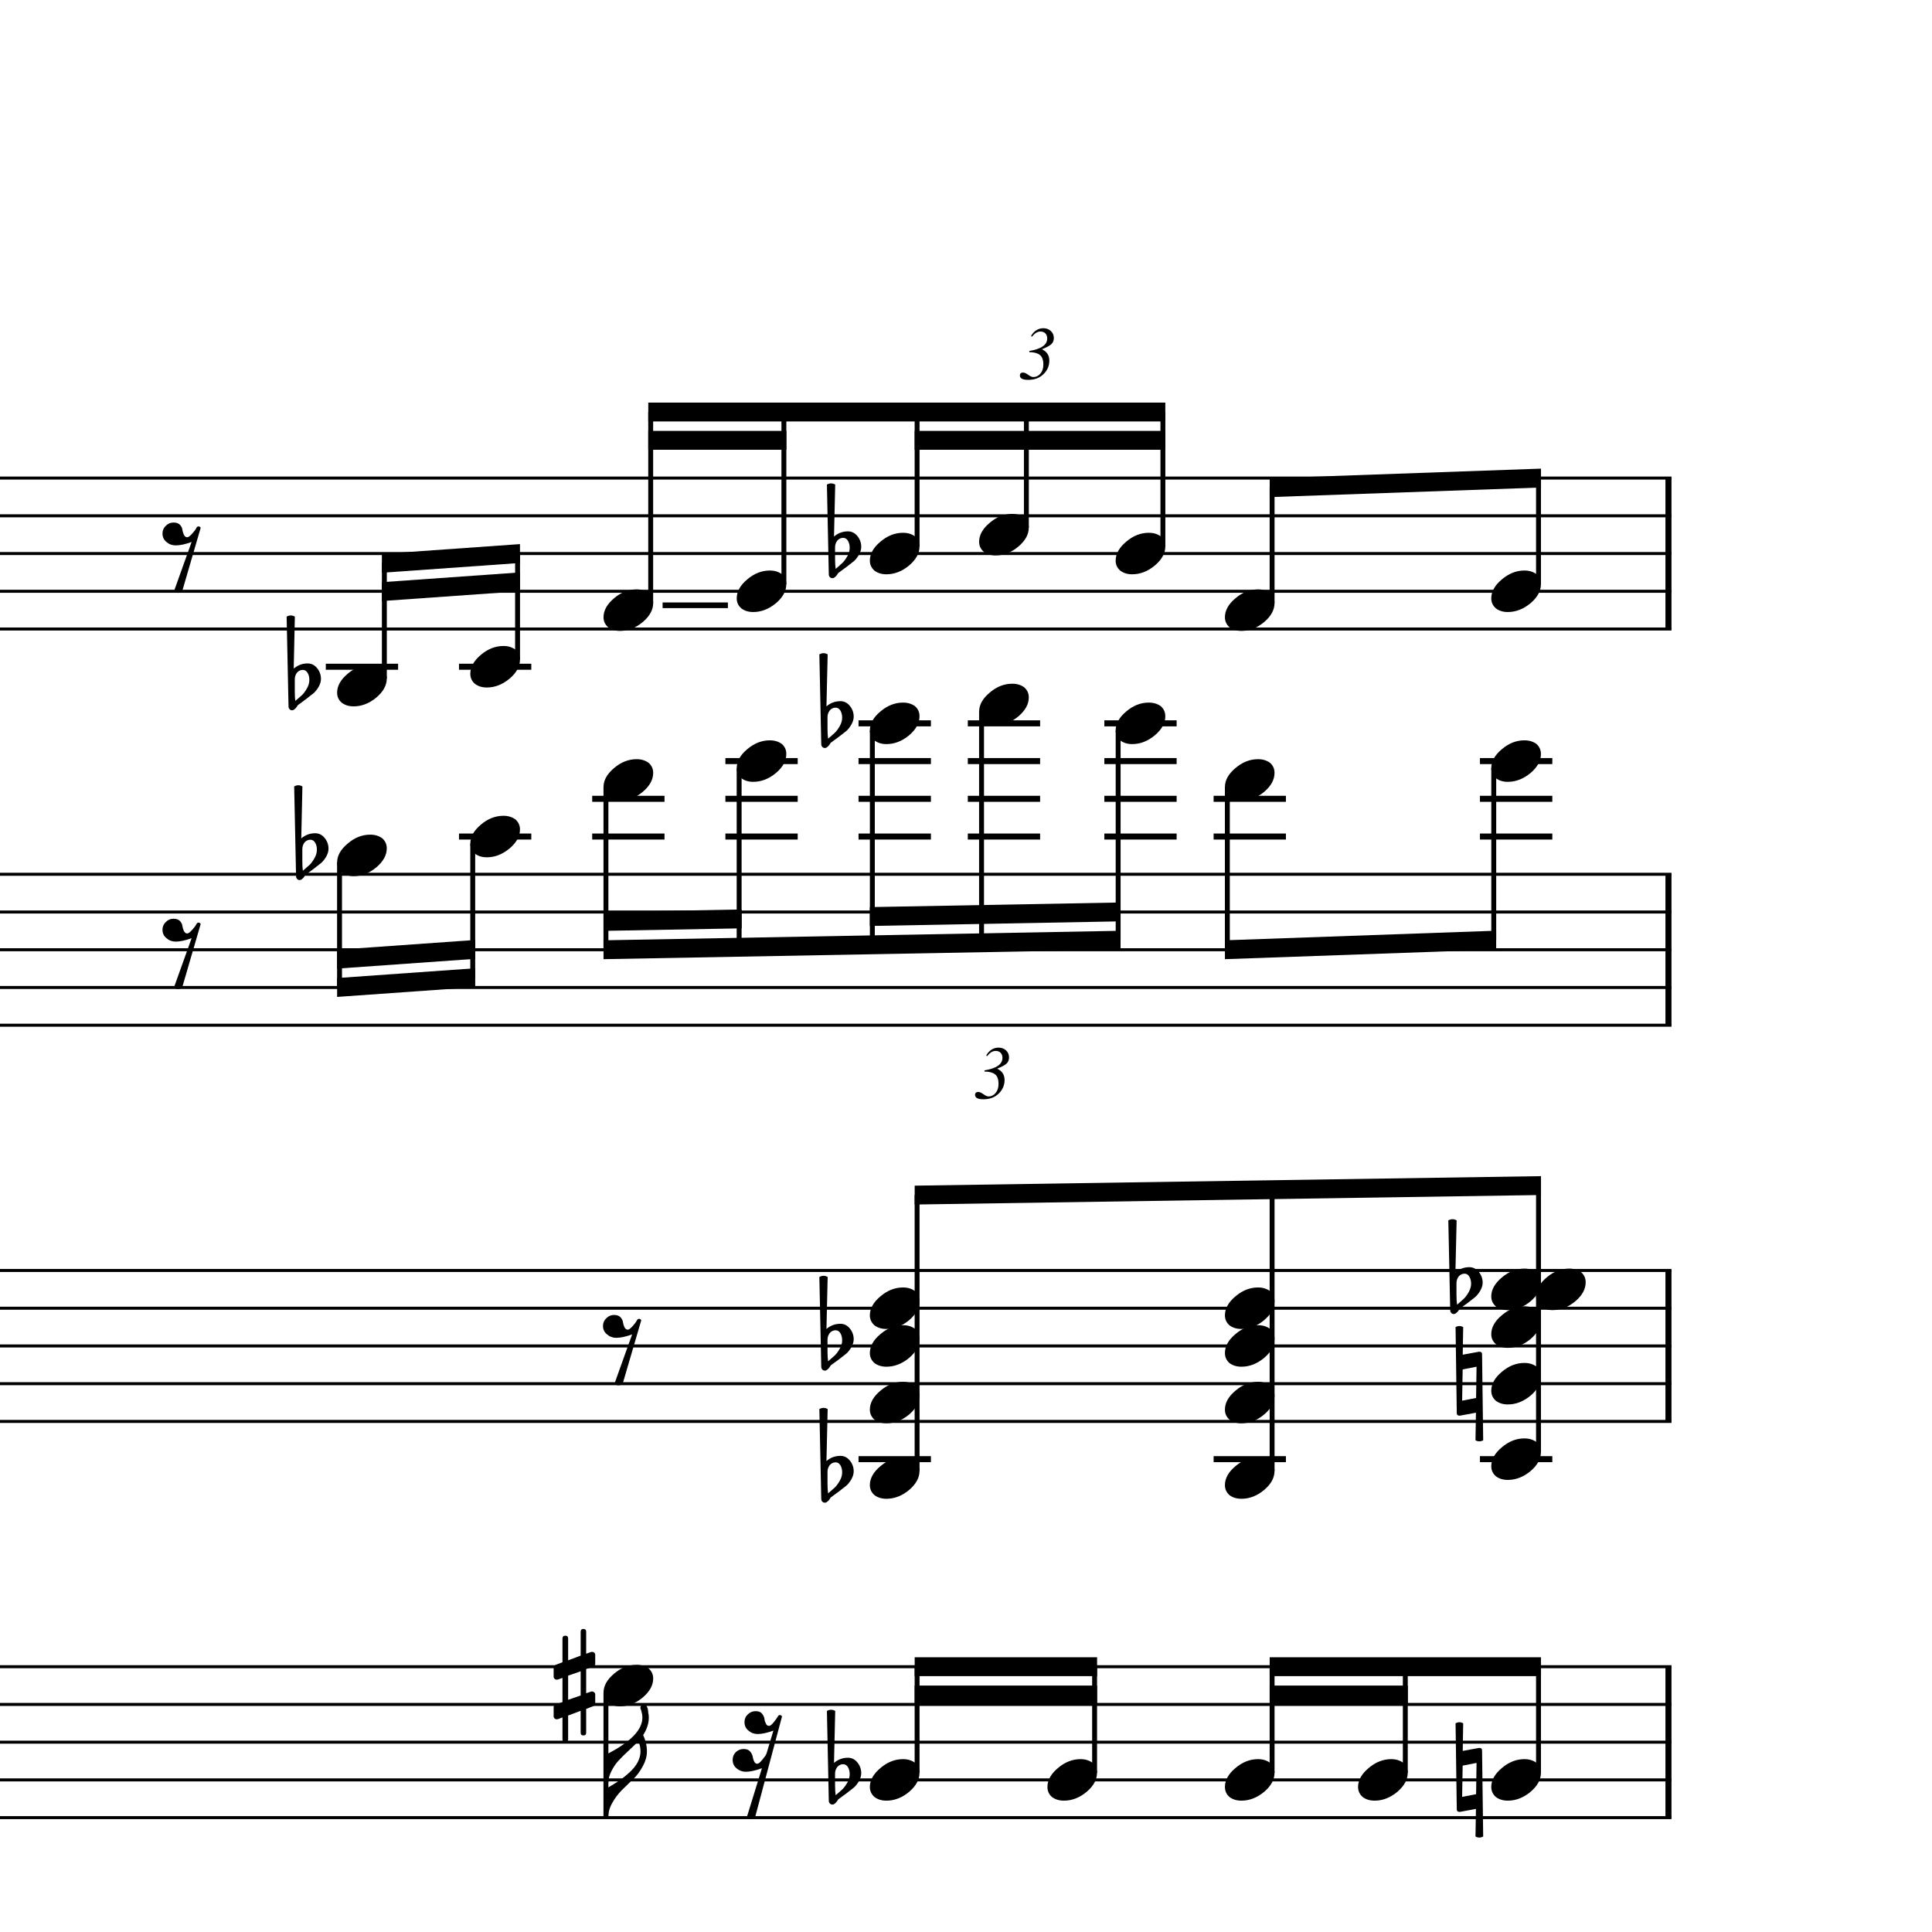 <?xml version="1.0" encoding="UTF-8" standalone="yes"?>
<svg width="256.0px" height="256.0px" xmlns="http://www.w3.org/2000/svg" xmlns:xlink="http://www.w3.org/1999/xlink" version="1.2" baseProfile="tiny">
<path d="M192.87,228.346 C193.04,228.253 193.21,228.206 193.38,228.206 C193.55,228.206 193.72,228.253 193.88,228.346 L193.82,232.003 L195.96,231.612 L196.04,231.612 C196.27,231.612 196.38,231.721 196.38,231.94 L196.53,243.346 C196.36,243.44 196.19,243.487 196.02,243.487 C195.85,243.487 195.68,243.44 195.51,243.346 L195.57,239.69 L193.46,240.081 L193.38,240.081 C193.15,240.081 193.03,239.971 193.03,239.753 L192.87,228.346 M195.59,237.737 L195.65,233.596 L193.81,233.956 L193.74,238.096 L195.59,237.737" />
<path d="M192.99,170.018 L192.99,171.565 C192.99,172.117 193.02,172.555 193.07,172.878 C193.5,172.513 193.8,172.242 193.99,172.065 C194.2,171.857 194.41,171.568 194.62,171.198 C194.82,170.828 194.93,170.461 194.93,170.096 C194.93,169.732 194.85,169.419 194.69,169.159 C194.54,168.899 194.33,168.768 194.07,168.768 C193.76,168.768 193.5,168.888 193.29,169.128 C193.09,169.388 192.99,169.685 192.99,170.018 M192.16,173.596 L191.91,161.706 C192.1,161.602 192.29,161.55 192.47,161.55 C192.65,161.55 192.83,161.602 193.01,161.706 L192.85,168.596 C193.38,168.138 194.0,167.909 194.69,167.909 C195.19,167.909 195.61,168.117 195.95,168.534 C196.29,168.951 196.46,169.43 196.46,169.971 C196.46,170.305 196.35,170.664 196.13,171.05 C195.92,171.393 195.7,171.664 195.48,171.862 C195.34,171.966 195.01,172.227 194.48,172.643 C194.32,172.758 194.13,172.893 193.92,173.05 C193.71,173.206 193.57,173.305 193.52,173.346 C193.43,173.399 193.34,173.503 193.26,173.659 C193.17,173.794 193.07,173.904 192.94,173.987 C192.86,174.07 192.75,174.112 192.62,174.112 C192.49,174.112 192.39,174.065 192.3,173.971 C192.21,173.878 192.16,173.753 192.16,173.596" />
<path d="M192.87,175.846 C193.04,175.753 193.21,175.706 193.38,175.706 C193.55,175.706 193.72,175.753 193.88,175.846 L193.82,179.503 L195.96,179.112 L196.04,179.112 C196.27,179.112 196.38,179.221 196.38,179.44 L196.53,190.846 C196.36,190.94 196.19,190.987 196.02,190.987 C195.85,190.987 195.68,190.94 195.51,190.846 L195.57,187.19 L193.46,187.581 L193.38,187.581 C193.15,187.581 193.03,187.471 193.03,187.253 L192.87,175.846 M195.59,185.237 L195.65,181.096 L193.81,181.456 L193.74,185.596 L195.59,185.237" />
<path d="M110.65,235.018 L110.65,236.565 C110.65,237.117 110.68,237.555 110.73,237.878 C111.16,237.513 111.46,237.242 111.65,237.065 C111.86,236.857 112.07,236.568 112.28,236.198 C112.49,235.828 112.59,235.461 112.59,235.096 C112.59,234.732 112.51,234.419 112.36,234.159 C112.2,233.899 111.99,233.768 111.73,233.768 C111.42,233.768 111.16,233.888 110.95,234.128 C110.75,234.388 110.65,234.685 110.65,235.018 M109.82,238.596 L109.57,226.706 C109.76,226.602 109.95,226.55 110.13,226.55 C110.31,226.55 110.49,226.602 110.67,226.706 L110.51,233.596 C111.04,233.138 111.66,232.909 112.36,232.909 C112.86,232.909 113.27,233.117 113.61,233.534 C113.95,233.951 114.12,234.43 114.12,234.971 C114.12,235.305 114.01,235.664 113.79,236.05 C113.58,236.393 113.37,236.664 113.14,236.862 C113.0,236.966 112.67,237.227 112.14,237.643 C111.98,237.758 111.8,237.893 111.58,238.05 C111.37,238.206 111.24,238.305 111.18,238.346 C111.09,238.399 111.0,238.503 110.92,238.659 C110.83,238.794 110.73,238.904 110.61,238.987 C110.52,239.07 110.42,239.112 110.29,239.112 C110.16,239.112 110.05,239.065 109.96,238.971 C109.87,238.878 109.82,238.753 109.82,238.596" />
<path d="M109.65,177.518 L109.65,179.065 C109.65,179.617 109.68,180.055 109.73,180.378 C110.16,180.013 110.46,179.742 110.65,179.565 C110.86,179.357 111.07,179.068 111.28,178.698 C111.49,178.328 111.59,177.961 111.59,177.596 C111.59,177.232 111.51,176.919 111.36,176.659 C111.2,176.399 110.99,176.268 110.73,176.268 C110.42,176.268 110.16,176.388 109.95,176.628 C109.75,176.888 109.65,177.185 109.65,177.518 M108.82,181.096 L108.57,169.206 C108.76,169.102 108.95,169.05 109.13,169.05 C109.31,169.05 109.49,169.102 109.67,169.206 L109.51,176.096 C110.04,175.638 110.66,175.409 111.36,175.409 C111.86,175.409 112.27,175.617 112.61,176.034 C112.95,176.451 113.12,176.93 113.12,177.471 C113.12,177.805 113.01,178.164 112.79,178.55 C112.58,178.893 112.37,179.164 112.14,179.362 C112.0,179.466 111.67,179.727 111.14,180.143 C110.98,180.258 110.8,180.393 110.58,180.55 C110.37,180.706 110.24,180.805 110.18,180.846 C110.09,180.899 110.0,181.003 109.92,181.159 C109.83,181.294 109.73,181.404 109.61,181.487 C109.52,181.57 109.42,181.612 109.29,181.612 C109.16,181.612 109.05,181.565 108.96,181.471 C108.87,181.378 108.82,181.253 108.82,181.096" />
<path d="M109.65,195.018 L109.65,196.565 C109.65,197.117 109.68,197.555 109.73,197.878 C110.16,197.513 110.46,197.242 110.65,197.065 C110.86,196.857 111.07,196.568 111.28,196.198 C111.49,195.828 111.59,195.461 111.59,195.096 C111.59,194.732 111.51,194.419 111.36,194.159 C111.2,193.899 110.99,193.768 110.73,193.768 C110.42,193.768 110.16,193.888 109.95,194.128 C109.75,194.388 109.65,194.685 109.65,195.018 M108.82,198.596 L108.57,186.706 C108.76,186.602 108.95,186.55 109.13,186.55 C109.31,186.55 109.49,186.602 109.67,186.706 L109.51,193.596 C110.04,193.138 110.66,192.909 111.36,192.909 C111.86,192.909 112.27,193.117 112.61,193.534 C112.95,193.951 113.12,194.43 113.12,194.971 C113.12,195.305 113.01,195.664 112.79,196.05 C112.58,196.393 112.37,196.664 112.14,196.862 C112.0,196.966 111.67,197.227 111.14,197.643 C110.98,197.758 110.8,197.893 110.58,198.05 C110.37,198.206 110.24,198.305 110.18,198.346 C110.09,198.399 110.0,198.503 109.92,198.659 C109.83,198.794 109.73,198.904 109.61,198.987 C109.52,199.07 109.42,199.112 109.29,199.112 C109.16,199.112 109.05,199.065 108.96,198.971 C108.87,198.878 108.82,198.753 108.82,198.596" />
<path d="M109.65,95.018 L109.65,96.565 C109.65,97.117 109.68,97.555 109.73,97.878 C110.16,97.513 110.46,97.242 110.65,97.065 C110.86,96.857 111.07,96.568 111.28,96.198 C111.49,95.828 111.59,95.461 111.59,95.097 C111.59,94.732 111.51,94.419 111.36,94.159 C111.2,93.898 110.99,93.768 110.73,93.768 C110.42,93.768 110.16,93.888 109.95,94.128 C109.75,94.388 109.65,94.685 109.65,95.018 M108.82,98.597 L108.57,86.706 C108.76,86.602 108.95,86.55 109.13,86.55 C109.31,86.55 109.49,86.602 109.67,86.706 L109.51,93.597 C110.04,93.138 110.66,92.909 111.36,92.909 C111.86,92.909 112.27,93.117 112.61,93.534 C112.95,93.951 113.12,94.43 113.12,94.972 C113.12,95.305 113.01,95.664 112.79,96.05 C112.58,96.393 112.37,96.664 112.14,96.862 C112.0,96.966 111.67,97.227 111.14,97.643 C110.98,97.758 110.8,97.893 110.58,98.05 C110.37,98.206 110.24,98.305 110.18,98.347 C110.09,98.398 110.0,98.503 109.92,98.659 C109.83,98.794 109.73,98.904 109.61,98.987 C109.52,99.07 109.42,99.112 109.29,99.112 C109.16,99.112 109.05,99.065 108.96,98.972 C108.87,98.878 108.82,98.753 108.82,98.597" />
<path d="M110.65,72.518 L110.65,74.065 C110.65,74.617 110.68,75.055 110.73,75.378 C111.16,75.013 111.46,74.742 111.65,74.565 C111.86,74.357 112.07,74.068 112.28,73.698 C112.49,73.328 112.59,72.961 112.59,72.597 C112.59,72.232 112.51,71.919 112.36,71.659 C112.2,71.398 111.99,71.268 111.73,71.268 C111.42,71.268 111.16,71.388 110.95,71.628 C110.75,71.888 110.65,72.185 110.65,72.518 M109.82,76.097 L109.57,64.206 C109.76,64.102 109.95,64.05 110.13,64.05 C110.31,64.05 110.49,64.102 110.67,64.206 L110.51,71.097 C111.04,70.638 111.66,70.409 112.36,70.409 C112.86,70.409 113.27,70.617 113.61,71.034 C113.95,71.451 114.12,71.93 114.12,72.472 C114.12,72.805 114.01,73.164 113.79,73.55 C113.58,73.893 113.37,74.164 113.14,74.362 C113.0,74.466 112.67,74.727 112.14,75.143 C111.98,75.258 111.8,75.393 111.58,75.55 C111.37,75.706 111.24,75.805 111.18,75.847 C111.09,75.898 111.0,76.003 110.92,76.159 C110.83,76.294 110.73,76.404 110.61,76.487 C110.52,76.57 110.42,76.612 110.29,76.612 C110.16,76.612 110.05,76.565 109.96,76.472 C109.87,76.378 109.82,76.253 109.82,76.097" />
<path d="M77.67,229.581 C77.67,229.831 77.55,229.956 77.3,229.956 C77.06,229.956 76.94,229.831 76.94,229.581 L76.94,226.69 L75.28,227.315 L75.28,230.471 C75.28,230.721 75.16,230.846 74.91,230.846 C74.66,230.846 74.53,230.721 74.53,230.471 L74.53,227.565 L73.91,227.8 C73.9,227.81 73.84,227.815 73.75,227.815 C73.65,227.815 73.55,227.776 73.48,227.698 C73.4,227.62 73.36,227.529 73.36,227.425 L73.36,226.221 C73.36,226.024 73.44,225.899 73.61,225.846 L74.53,225.534 L74.53,222.331 L73.91,222.55 C73.9,222.56 73.84,222.565 73.75,222.565 C73.65,222.565 73.55,222.526 73.48,222.448 C73.4,222.37 73.36,222.279 73.36,222.175 L73.36,220.956 C73.36,220.779 73.44,220.664 73.61,220.612 L74.53,220.253 L74.53,217.112 C74.53,216.862 74.66,216.737 74.91,216.737 C75.16,216.737 75.28,216.862 75.28,217.112 L75.28,220.003 L76.94,219.378 L76.94,216.221 C76.94,215.971 77.06,215.846 77.3,215.846 C77.55,215.846 77.67,215.971 77.67,216.221 L77.67,219.128 L78.33,218.893 C78.34,218.883 78.38,218.878 78.45,218.878 C78.55,218.878 78.65,218.914 78.75,218.987 C78.83,219.07 78.87,219.164 78.87,219.268 L78.87,220.471 C78.87,220.659 78.78,220.784 78.59,220.846 L77.67,221.159 L77.67,224.362 L78.33,224.143 C78.34,224.133 78.38,224.128 78.45,224.128 C78.55,224.128 78.65,224.169 78.75,224.253 C78.83,224.326 78.87,224.414 78.87,224.518 L78.87,225.737 C78.87,225.904 78.78,226.018 78.59,226.081 L77.67,226.44 L77.67,229.581 M76.94,221.456 L75.28,222.034 L75.28,225.237 L76.94,224.659 L76.94,221.456" />
<path d="M40.06,112.518 L40.06,114.065 C40.06,114.617 40.08,115.055 40.13,115.378 C40.56,115.013 40.87,114.742 41.06,114.565 C41.26,114.357 41.47,114.068 41.68,113.698 C41.89,113.328 41.99,112.961 41.99,112.596 C41.99,112.232 41.92,111.919 41.76,111.659 C41.6,111.399 41.39,111.268 41.13,111.268 C40.82,111.268 40.56,111.388 40.35,111.628 C40.16,111.888 40.06,112.185 40.06,112.518 M39.23,116.096 L38.98,104.206 C39.17,104.102 39.35,104.05 39.53,104.05 C39.72,104.05 39.89,104.102 40.07,104.206 L39.92,111.096 C40.45,110.638 41.06,110.409 41.76,110.409 C42.26,110.409 42.68,110.617 43.02,111.034 C43.36,111.451 43.53,111.93 43.53,112.471 C43.53,112.805 43.42,113.164 43.2,113.55 C42.99,113.893 42.77,114.164 42.54,114.362 C42.41,114.466 42.07,114.727 41.54,115.143 C41.38,115.258 41.2,115.393 40.99,115.55 C40.77,115.706 40.64,115.805 40.59,115.846 C40.49,115.899 40.41,116.003 40.32,116.159 C40.24,116.294 40.13,116.404 40.01,116.487 C39.93,116.57 39.82,116.612 39.69,116.612 C39.56,116.612 39.45,116.565 39.37,116.471 C39.28,116.378 39.23,116.253 39.23,116.096" />
<path d="M39.06,90.018 L39.06,91.565 C39.06,92.117 39.08,92.555 39.13,92.878 C39.56,92.513 39.87,92.242 40.06,92.065 C40.26,91.857 40.47,91.568 40.68,91.198 C40.89,90.828 40.99,90.461 40.99,90.097 C40.99,89.732 40.92,89.419 40.76,89.159 C40.6,88.898 40.39,88.768 40.13,88.768 C39.82,88.768 39.56,88.888 39.35,89.128 C39.16,89.388 39.06,89.685 39.06,90.018 M38.23,93.597 L37.98,81.706 C38.17,81.602 38.35,81.55 38.53,81.55 C38.72,81.55 38.89,81.602 39.07,81.706 L38.92,88.597 C39.45,88.138 40.06,87.909 40.76,87.909 C41.26,87.909 41.68,88.117 42.02,88.534 C42.36,88.951 42.53,89.43 42.53,89.972 C42.53,90.305 42.42,90.664 42.2,91.05 C41.99,91.393 41.77,91.664 41.54,91.862 C41.41,91.966 41.07,92.227 40.54,92.643 C40.38,92.758 40.2,92.893 39.99,93.05 C39.77,93.206 39.64,93.305 39.59,93.347 C39.49,93.398 39.41,93.503 39.32,93.659 C39.24,93.794 39.13,93.904 39.01,93.987 C38.93,94.07 38.82,94.112 38.69,94.112 C38.56,94.112 38.45,94.065 38.37,93.972 C38.28,93.878 38.23,93.753 38.23,93.597" />
<path d="M201.99,233.096 C202.62,233.096 203.15,233.258 203.59,233.581 C203.98,233.935 204.18,234.378 204.18,234.909 C204.18,235.805 203.72,236.643 202.81,237.425 C201.87,238.206 200.86,238.596 199.79,238.596 C199.17,238.596 198.64,238.435 198.21,238.112 C197.81,237.758 197.6,237.315 197.6,236.784 C197.6,235.888 198.07,235.05 199.01,234.268 C199.93,233.487 200.92,233.096 201.99,233.096" />
<path d="M207.93,168.096 C208.55,168.096 209.08,168.258 209.52,168.581 C209.92,168.935 210.11,169.378 210.11,169.909 C210.11,170.805 209.66,171.643 208.74,172.425 C207.8,173.206 206.8,173.596 205.72,173.596 C205.1,173.596 204.57,173.435 204.15,173.112 C203.74,172.758 203.54,172.315 203.54,171.784 C203.54,170.888 204.01,170.05 204.94,169.268 C205.86,168.487 206.85,168.096 207.93,168.096" />
<path d="M201.99,168.096 C202.62,168.096 203.15,168.258 203.59,168.581 C203.98,168.935 204.18,169.378 204.18,169.909 C204.18,170.805 203.72,171.643 202.81,172.425 C201.87,173.206 200.86,173.596 199.79,173.596 C199.17,173.596 198.64,173.435 198.21,173.112 C197.81,172.758 197.6,172.315 197.6,171.784 C197.6,170.888 198.07,170.05 199.01,169.268 C199.93,168.487 200.92,168.096 201.99,168.096" />
<path d="M201.99,173.096 C202.62,173.096 203.15,173.258 203.59,173.581 C203.98,173.935 204.18,174.378 204.18,174.909 C204.18,175.805 203.72,176.643 202.81,177.425 C201.87,178.206 200.86,178.596 199.79,178.596 C199.17,178.596 198.64,178.435 198.21,178.112 C197.81,177.758 197.6,177.315 197.6,176.784 C197.6,175.888 198.07,175.05 199.01,174.268 C199.93,173.487 200.92,173.096 201.99,173.096" />
<path d="M201.99,180.596 C202.62,180.596 203.15,180.758 203.59,181.081 C203.98,181.435 204.18,181.878 204.18,182.409 C204.18,183.305 203.72,184.143 202.81,184.925 C201.87,185.706 200.86,186.096 199.79,186.096 C199.17,186.096 198.64,185.935 198.21,185.612 C197.81,185.258 197.6,184.815 197.6,184.284 C197.6,183.388 198.07,182.55 199.01,181.768 C199.93,180.987 200.92,180.596 201.99,180.596" />
<path d="M201.99,190.596 C202.62,190.596 203.15,190.758 203.59,191.081 C203.98,191.435 204.18,191.878 204.18,192.409 C204.18,193.305 203.72,194.143 202.81,194.925 C201.87,195.706 200.86,196.096 199.79,196.096 C199.17,196.096 198.64,195.935 198.21,195.612 C197.81,195.258 197.6,194.815 197.6,194.284 C197.6,193.388 198.07,192.55 199.01,191.768 C199.93,190.987 200.92,190.596 201.99,190.596" />
<path d="M201.99,98.097 C202.62,98.097 203.15,98.258 203.59,98.581 C203.98,98.935 204.18,99.378 204.18,99.909 C204.18,100.805 203.72,101.643 202.81,102.425 C201.87,103.206 200.86,103.596 199.79,103.596 C199.17,103.596 198.64,103.435 198.21,103.112 C197.81,102.758 197.6,102.315 197.6,101.784 C197.6,100.888 198.07,100.05 199.01,99.268 C199.93,98.487 200.92,98.097 201.99,98.097" />
<path d="M201.99,75.597 C202.62,75.597 203.15,75.758 203.59,76.081 C203.98,76.435 204.18,76.878 204.18,77.409 C204.18,78.305 203.72,79.143 202.81,79.925 C201.87,80.706 200.86,81.097 199.79,81.097 C199.17,81.097 198.64,80.935 198.21,80.612 C197.81,80.258 197.6,79.815 197.6,79.284 C197.6,78.388 198.07,77.55 199.01,76.768 C199.93,75.987 200.92,75.597 201.99,75.597" />
<path d="M184.35,233.096 C184.97,233.096 185.5,233.258 185.94,233.581 C186.33,233.935 186.53,234.378 186.53,234.909 C186.53,235.805 186.07,236.643 185.16,237.425 C184.22,238.206 183.21,238.596 182.14,238.596 C181.52,238.596 180.99,238.435 180.56,238.112 C180.16,237.758 179.95,237.315 179.95,236.784 C179.95,235.888 180.42,235.05 181.36,234.268 C182.28,233.487 183.27,233.096 184.35,233.096" />
<path d="M166.7,233.096 C167.32,233.096 167.85,233.258 168.29,233.581 C168.69,233.935 168.88,234.378 168.88,234.909 C168.88,235.805 168.43,236.643 167.51,237.425 C166.57,238.206 165.57,238.596 164.49,238.596 C163.87,238.596 163.34,238.435 162.91,238.112 C162.51,237.758 162.31,237.315 162.31,236.784 C162.31,235.888 162.77,235.05 163.71,234.268 C164.63,233.487 165.62,233.096 166.7,233.096" />
<path d="M166.7,170.596 C167.32,170.596 167.85,170.758 168.29,171.081 C168.69,171.435 168.88,171.878 168.88,172.409 C168.88,173.305 168.43,174.143 167.51,174.925 C166.57,175.706 165.57,176.096 164.49,176.096 C163.87,176.096 163.34,175.935 162.91,175.612 C162.51,175.258 162.31,174.815 162.31,174.284 C162.31,173.388 162.77,172.55 163.71,171.768 C164.63,170.987 165.62,170.596 166.7,170.596" />
<path d="M166.7,175.596 C167.32,175.596 167.85,175.758 168.29,176.081 C168.69,176.435 168.88,176.878 168.88,177.409 C168.88,178.305 168.43,179.143 167.51,179.925 C166.57,180.706 165.57,181.096 164.49,181.096 C163.87,181.096 163.34,180.935 162.91,180.612 C162.51,180.258 162.31,179.815 162.31,179.284 C162.31,178.388 162.77,177.55 163.71,176.768 C164.63,175.987 165.62,175.596 166.7,175.596" />
<path d="M166.7,183.096 C167.32,183.096 167.85,183.258 168.29,183.581 C168.69,183.935 168.88,184.378 168.88,184.909 C168.88,185.805 168.43,186.643 167.51,187.425 C166.57,188.206 165.57,188.596 164.49,188.596 C163.87,188.596 163.34,188.435 162.91,188.112 C162.51,187.758 162.31,187.315 162.31,186.784 C162.31,185.888 162.77,185.05 163.71,184.268 C164.63,183.487 165.62,183.096 166.7,183.096" />
<path d="M166.7,193.096 C167.32,193.096 167.85,193.258 168.29,193.581 C168.69,193.935 168.88,194.378 168.88,194.909 C168.88,195.805 168.43,196.643 167.51,197.425 C166.57,198.206 165.57,198.596 164.49,198.596 C163.87,198.596 163.34,198.435 162.91,198.112 C162.51,197.758 162.31,197.315 162.31,196.784 C162.31,195.888 162.77,195.05 163.71,194.268 C164.63,193.487 165.62,193.096 166.7,193.096" />
<path d="M166.7,100.596 C167.32,100.596 167.85,100.758 168.29,101.081 C168.69,101.435 168.88,101.878 168.88,102.409 C168.88,103.305 168.43,104.143 167.51,104.925 C166.57,105.706 165.57,106.096 164.49,106.096 C163.87,106.096 163.34,105.935 162.91,105.612 C162.51,105.258 162.31,104.815 162.31,104.284 C162.31,103.388 162.77,102.55 163.71,101.768 C164.63,100.987 165.62,100.596 166.7,100.596" />
<path d="M166.7,78.097 C167.32,78.097 167.85,78.258 168.29,78.581 C168.69,78.935 168.88,79.378 168.88,79.909 C168.88,80.805 168.43,81.643 167.51,82.425 C166.57,83.206 165.57,83.597 164.49,83.597 C163.87,83.597 163.34,83.435 162.91,83.112 C162.51,82.758 162.31,82.315 162.31,81.784 C162.31,80.888 162.77,80.05 163.71,79.268 C164.63,78.487 165.62,78.097 166.7,78.097" />
<path d="M152.22,93.097 C152.85,93.097 153.38,93.258 153.82,93.581 C154.21,93.935 154.41,94.378 154.41,94.909 C154.41,95.805 153.95,96.643 153.03,97.425 C152.1,98.206 151.09,98.597 150.02,98.597 C149.39,98.597 148.87,98.435 148.44,98.112 C148.03,97.758 147.83,97.315 147.83,96.784 C147.83,95.888 148.3,95.05 149.24,94.268 C150.15,93.487 151.15,93.097 152.22,93.097" />
<path d="M152.22,70.597 C152.85,70.597 153.38,70.758 153.82,71.081 C154.21,71.435 154.41,71.878 154.41,72.409 C154.41,73.305 153.95,74.143 153.03,74.925 C152.1,75.706 151.09,76.097 150.02,76.097 C149.39,76.097 148.87,75.935 148.44,75.612 C148.03,75.258 147.83,74.815 147.83,74.284 C147.83,73.388 148.3,72.55 149.24,71.768 C150.15,70.987 151.15,70.597 152.22,70.597" />
<path d="M143.18,233.096 C143.8,233.096 144.33,233.258 144.77,233.581 C145.17,233.935 145.36,234.378 145.36,234.909 C145.36,235.805 144.91,236.643 143.99,237.425 C143.05,238.206 142.05,238.596 140.97,238.596 C140.35,238.596 139.82,238.435 139.39,238.112 C138.99,237.758 138.79,237.315 138.79,236.784 C138.79,235.888 139.25,235.05 140.19,234.268 C141.11,233.487 142.1,233.096 143.18,233.096" />
<path d="M134.13,90.597 C134.75,90.597 135.29,90.758 135.72,91.081 C136.12,91.435 136.32,91.878 136.32,92.409 C136.32,93.305 135.86,94.143 134.94,94.925 C134.0,95.706 133.0,96.097 131.93,96.097 C131.3,96.097 130.78,95.935 130.35,95.612 C129.94,95.258 129.74,94.815 129.74,94.284 C129.74,93.388 130.21,92.55 131.15,91.768 C132.06,90.987 133.06,90.597 134.13,90.597" />
<path d="M134.13,68.097 C134.75,68.097 135.29,68.258 135.72,68.581 C136.12,68.935 136.32,69.378 136.32,69.909 C136.32,70.805 135.86,71.643 134.94,72.425 C134.0,73.206 133.0,73.597 131.93,73.597 C131.3,73.597 130.78,73.435 130.35,73.112 C129.94,72.758 129.74,72.315 129.74,71.784 C129.74,70.888 130.21,70.05 131.15,69.268 C132.06,68.487 133.06,68.097 134.13,68.097" />
<path d="M119.66,233.096 C120.28,233.096 120.81,233.258 121.25,233.581 C121.65,233.935 121.84,234.378 121.84,234.909 C121.84,235.805 121.38,236.643 120.47,237.425 C119.53,238.206 118.53,238.596 117.45,238.596 C116.83,238.596 116.3,238.435 115.87,238.112 C115.47,237.758 115.26,237.315 115.26,236.784 C115.26,235.888 115.73,235.05 116.67,234.268 C117.59,233.487 118.58,233.096 119.66,233.096" />
<path d="M119.66,170.596 C120.28,170.596 120.81,170.758 121.25,171.081 C121.65,171.435 121.84,171.878 121.84,172.409 C121.84,173.305 121.38,174.143 120.47,174.925 C119.53,175.706 118.53,176.096 117.45,176.096 C116.83,176.096 116.3,175.935 115.87,175.612 C115.47,175.258 115.26,174.815 115.26,174.284 C115.26,173.388 115.73,172.55 116.67,171.768 C117.59,170.987 118.58,170.596 119.66,170.596" />
<path d="M119.66,175.596 C120.28,175.596 120.81,175.758 121.25,176.081 C121.65,176.435 121.84,176.878 121.84,177.409 C121.84,178.305 121.38,179.143 120.47,179.925 C119.53,180.706 118.53,181.096 117.45,181.096 C116.83,181.096 116.3,180.935 115.87,180.612 C115.47,180.258 115.26,179.815 115.26,179.284 C115.26,178.388 115.73,177.55 116.67,176.768 C117.59,175.987 118.58,175.596 119.66,175.596" />
<path d="M119.66,183.096 C120.28,183.096 120.81,183.258 121.25,183.581 C121.65,183.935 121.84,184.378 121.84,184.909 C121.84,185.805 121.38,186.643 120.47,187.425 C119.53,188.206 118.53,188.596 117.45,188.596 C116.83,188.596 116.3,188.435 115.87,188.112 C115.47,187.758 115.26,187.315 115.26,186.784 C115.26,185.888 115.73,185.05 116.67,184.268 C117.59,183.487 118.58,183.096 119.66,183.096" />
<path d="M119.66,193.096 C120.28,193.096 120.81,193.258 121.25,193.581 C121.65,193.935 121.84,194.378 121.84,194.909 C121.84,195.805 121.38,196.643 120.47,197.425 C119.53,198.206 118.53,198.596 117.45,198.596 C116.83,198.596 116.3,198.435 115.87,198.112 C115.47,197.758 115.26,197.315 115.26,196.784 C115.26,195.888 115.73,195.05 116.67,194.268 C117.59,193.487 118.58,193.096 119.66,193.096" />
<path d="M119.66,93.097 C120.28,93.097 120.81,93.258 121.25,93.581 C121.65,93.935 121.84,94.378 121.84,94.909 C121.84,95.805 121.38,96.643 120.47,97.425 C119.53,98.206 118.53,98.597 117.45,98.597 C116.83,98.597 116.3,98.435 115.87,98.112 C115.47,97.758 115.26,97.315 115.26,96.784 C115.26,95.888 115.73,95.05 116.67,94.268 C117.59,93.487 118.58,93.097 119.66,93.097" />
<path d="M119.66,70.597 C120.28,70.597 120.81,70.758 121.25,71.081 C121.65,71.435 121.84,71.878 121.84,72.409 C121.84,73.305 121.38,74.143 120.47,74.925 C119.53,75.706 118.53,76.097 117.45,76.097 C116.83,76.097 116.3,75.935 115.87,75.612 C115.47,75.258 115.26,74.815 115.26,74.284 C115.26,73.388 115.73,72.55 116.67,71.768 C117.59,70.987 118.58,70.597 119.66,70.597" />
<path d="M102.01,98.097 C102.63,98.097 103.16,98.258 103.6,98.581 C104.0,98.935 104.19,99.378 104.19,99.909 C104.19,100.805 103.74,101.643 102.82,102.425 C101.88,103.206 100.88,103.596 99.8,103.596 C99.18,103.596 98.65,103.435 98.23,103.112 C97.82,102.758 97.62,102.315 97.62,101.784 C97.62,100.888 98.08,100.05 99.02,99.268 C99.94,98.487 100.93,98.097 102.01,98.097" />
<path d="M102.01,75.597 C102.63,75.597 103.16,75.758 103.6,76.081 C104.0,76.435 104.19,76.878 104.19,77.409 C104.19,78.305 103.74,79.143 102.82,79.925 C101.88,80.706 100.88,81.097 99.8,81.097 C99.18,81.097 98.65,80.935 98.23,80.612 C97.82,80.258 97.62,79.815 97.62,79.284 C97.62,78.388 98.08,77.55 99.02,76.768 C99.94,75.987 100.93,75.597 102.01,75.597" />
<path d="M84.36,220.596 C84.98,220.596 85.51,220.758 85.95,221.081 C86.35,221.435 86.55,221.878 86.55,222.409 C86.55,223.305 86.09,224.143 85.17,224.925 C84.23,225.706 83.23,226.096 82.15,226.096 C81.53,226.096 81.0,225.935 80.58,225.612 C80.17,225.258 79.97,224.815 79.97,224.284 C79.97,223.388 80.44,222.55 81.37,221.768 C82.29,220.987 83.28,220.596 84.36,220.596" />
<path d="M84.36,100.596 C84.98,100.596 85.51,100.758 85.95,101.081 C86.35,101.435 86.55,101.878 86.55,102.409 C86.55,103.305 86.09,104.143 85.17,104.925 C84.23,105.706 83.23,106.096 82.15,106.096 C81.53,106.096 81.0,105.935 80.58,105.612 C80.17,105.258 79.97,104.815 79.97,104.284 C79.97,103.388 80.44,102.55 81.37,101.768 C82.29,100.987 83.28,100.596 84.36,100.596" />
<path d="M84.36,78.097 C84.98,78.097 85.51,78.258 85.95,78.581 C86.35,78.935 86.55,79.378 86.55,79.909 C86.55,80.805 86.09,81.643 85.17,82.425 C84.23,83.206 83.23,83.597 82.15,83.597 C81.53,83.597 81.0,83.435 80.58,83.112 C80.17,82.758 79.97,82.315 79.97,81.784 C79.97,80.888 80.44,80.05 81.37,79.268 C82.29,78.487 83.28,78.097 84.36,78.097" />
<path d="M66.71,108.096 C67.33,108.096 67.86,108.258 68.3,108.581 C68.7,108.935 68.9,109.378 68.9,109.909 C68.9,110.805 68.44,111.643 67.52,112.425 C66.58,113.206 65.58,113.596 64.51,113.596 C63.88,113.596 63.35,113.435 62.93,113.112 C62.52,112.758 62.32,112.315 62.32,111.784 C62.32,110.888 62.79,110.05 63.72,109.268 C64.64,108.487 65.64,108.096 66.71,108.096" />
<path d="M66.71,85.597 C67.33,85.597 67.86,85.758 68.3,86.081 C68.7,86.435 68.9,86.878 68.9,87.409 C68.9,88.305 68.44,89.143 67.52,89.925 C66.58,90.706 65.58,91.097 64.51,91.097 C63.88,91.097 63.35,90.935 62.93,90.612 C62.52,90.258 62.32,89.815 62.32,89.284 C62.32,88.388 62.79,87.55 63.72,86.768 C64.64,85.987 65.64,85.597 66.71,85.597" />
<path d="M49.06,110.596 C49.68,110.596 50.22,110.758 50.65,111.081 C51.05,111.435 51.25,111.878 51.25,112.409 C51.25,113.305 50.79,114.143 49.87,114.925 C48.93,115.706 47.93,116.096 46.86,116.096 C46.23,116.096 45.71,115.935 45.28,115.612 C44.87,115.258 44.67,114.815 44.67,114.284 C44.67,113.388 45.14,112.55 46.08,111.768 C46.99,110.987 47.99,110.596 49.06,110.596" />
<path d="M49.06,88.097 C49.68,88.097 50.22,88.258 50.65,88.581 C51.05,88.935 51.25,89.378 51.25,89.909 C51.25,90.805 50.79,91.643 49.87,92.425 C48.93,93.206 47.93,93.597 46.86,93.597 C46.23,93.597 45.71,93.435 45.28,93.112 C44.87,92.758 44.67,92.315 44.67,91.784 C44.67,90.888 45.14,90.05 46.08,89.268 C46.99,88.487 47.99,88.097 49.06,88.097" />
<path d="M100.12,226.737 C100.51,226.737 100.79,226.841 100.96,227.05 C101.14,227.279 101.25,227.503 101.29,227.721 C101.3,227.94 101.37,228.159 101.49,228.378 C101.56,228.586 101.7,228.69 101.91,228.69 C102.05,228.69 102.25,228.534 102.51,228.221 C102.8,227.857 102.99,227.596 103.07,227.44 C103.13,227.315 103.22,227.253 103.33,227.253 C103.33,227.253 103.35,227.253 103.37,227.253 C103.48,227.263 103.56,227.326 103.62,227.44 L100.04,240.846 C99.91,240.982 99.73,241.05 99.5,241.05 C99.26,241.05 99.08,240.982 98.94,240.846 L100.96,234.3 C100.08,234.612 99.38,234.768 98.83,234.768 C98.37,234.768 97.96,234.622 97.62,234.331 C97.26,234.039 97.08,233.659 97.08,233.19 C97.08,232.784 97.22,232.445 97.49,232.175 C97.78,231.893 98.13,231.753 98.54,231.753 C98.92,231.753 99.2,231.857 99.38,232.065 C99.57,232.284 99.68,232.503 99.73,232.721 C99.77,232.982 99.83,233.206 99.93,233.393 C100.01,233.602 100.15,233.706 100.35,233.706 C100.51,233.706 100.73,233.524 101.02,233.159 C101.31,232.815 101.5,232.544 101.57,232.346 L102.48,229.315 C101.64,229.617 100.95,229.768 100.4,229.768 C99.93,229.768 99.52,229.617 99.18,229.315 C98.82,229.034 98.65,228.659 98.65,228.19 C98.65,227.784 98.79,227.445 99.08,227.175 C99.37,226.883 99.71,226.737 100.12,226.737" />
<path d="M81.37,174.237 C81.75,174.237 82.03,174.341 82.23,174.55 C82.43,174.789 82.53,175.013 82.55,175.221 C82.58,175.419 82.64,175.638 82.75,175.878 C82.86,176.086 83.01,176.19 83.19,176.19 C83.33,176.19 83.55,176.029 83.84,175.706 C84.1,175.425 84.29,175.169 84.4,174.94 C84.47,174.815 84.56,174.753 84.67,174.753 L84.7,174.753 C84.83,174.763 84.91,174.826 84.97,174.94 L82.51,183.346 C82.38,183.482 82.19,183.55 81.96,183.55 C81.72,183.55 81.55,183.482 81.42,183.346 L83.76,176.815 C82.93,177.117 82.23,177.268 81.65,177.268 C81.19,177.268 80.78,177.117 80.44,176.815 C80.08,176.534 79.9,176.159 79.9,175.69 C79.9,175.284 80.05,174.945 80.34,174.675 C80.62,174.383 80.97,174.237 81.37,174.237" />
<path d="M23.0,121.737 C23.37,121.737 23.66,121.841 23.86,122.05 C24.06,122.289 24.16,122.513 24.17,122.721 C24.2,122.919 24.27,123.138 24.37,123.378 C24.49,123.586 24.63,123.69 24.81,123.69 C24.96,123.69 25.18,123.529 25.47,123.206 C25.73,122.925 25.92,122.669 26.03,122.44 C26.09,122.315 26.18,122.253 26.3,122.253 L26.33,122.253 C26.45,122.263 26.54,122.326 26.59,122.44 L24.14,130.846 C24.0,130.982 23.82,131.05 23.58,131.05 C23.35,131.05 23.17,130.982 23.05,130.846 L25.39,124.315 C24.56,124.617 23.85,124.768 23.28,124.768 C22.81,124.768 22.4,124.617 22.06,124.315 C21.71,124.034 21.53,123.659 21.53,123.19 C21.53,122.784 21.68,122.445 21.97,122.175 C22.25,121.883 22.59,121.737 23.0,121.737" />
<path d="M23.0,69.237 C23.37,69.237 23.66,69.341 23.86,69.55 C24.06,69.789 24.16,70.013 24.17,70.222 C24.2,70.419 24.27,70.638 24.37,70.878 C24.49,71.086 24.63,71.19 24.81,71.19 C24.96,71.19 25.18,71.029 25.47,70.706 C25.73,70.425 25.92,70.169 26.03,69.94 C26.09,69.815 26.18,69.753 26.3,69.753 L26.33,69.753 C26.45,69.763 26.54,69.826 26.59,69.94 L24.14,78.347 C24.0,78.482 23.82,78.55 23.58,78.55 C23.35,78.55 23.17,78.482 23.05,78.347 L25.39,71.815 C24.56,72.117 23.85,72.268 23.28,72.268 C22.81,72.268 22.4,72.117 22.06,71.815 C21.71,71.534 21.53,71.159 21.53,70.69 C21.53,70.284 21.68,69.945 21.97,69.675 C22.25,69.383 22.59,69.237 23.0,69.237" />
<path d="M168.24,219.596 L204.19,219.596 L204.19,222.096 L168.24,222.096 L168.24,219.596" />
<path d="M168.24,223.346 L186.54,223.346 L186.54,225.846 L168.24,225.846 L168.24,223.346" />
<path d="M162.31,124.596 L198.25,123.323 L198.25,125.823 L162.31,127.096 L162.31,124.596" />
<path d="M168.24,63.37 L204.19,62.096 L204.19,64.597 L168.24,65.87 L168.24,63.37" />
<path d="M121.2,219.596 L145.37,219.596 L145.37,222.096 L121.2,222.096 L121.2,219.596" />
<path d="M121.2,223.346 L145.37,223.346 L145.37,225.846 L121.2,225.846 L121.2,223.346" />
<path d="M121.2,157.106 L204.19,155.846 L204.19,158.346 L121.2,159.606 L121.2,157.106" />
<path d="M79.97,124.596 L148.48,123.334 L148.48,125.834 L79.97,127.096 L79.97,124.596" />
<path d="M79.97,120.846 L98.27,120.509 L98.27,123.009 L79.97,123.346 L79.97,120.846" />
<path d="M115.26,120.196 L148.48,119.584 L148.48,122.084 L115.26,122.696 L115.26,120.196" />
<path d="M85.9,53.346 L154.41,53.346 L154.41,55.846 L85.9,55.846 L85.9,53.346" />
<path d="M85.9,57.096 L104.2,57.096 L104.2,59.596 L85.9,59.596 L85.9,57.096" />
<path d="M121.2,57.096 L154.41,57.096 L154.41,59.596 L121.2,59.596 L121.2,57.096" />
<path d="M44.67,129.596 L62.97,128.3 L62.97,130.8 L44.67,132.096 L44.67,129.596" />
<path d="M44.67,125.846 L62.97,124.55 L62.97,127.05 L44.67,128.346 L44.67,125.846" />
<path d="M50.6,73.392 L68.9,72.097 L68.9,74.597 L50.6,75.892 L50.6,73.392" />
<path d="M50.6,77.142 L68.9,75.847 L68.9,78.347 L50.6,79.642 L50.6,77.142" />
<path d="M80.59,236.846 C81.11,236.544 81.61,236.237 82.08,235.925 C82.58,235.57 83.02,235.216 83.4,234.862 C83.87,234.435 84.23,233.992 84.48,233.534 C84.74,233.044 84.87,232.56 84.87,232.081 C84.87,231.622 84.78,231.159 84.59,230.69 C84.46,230.867 84.03,231.284 83.33,231.94 C82.8,232.43 82.34,232.878 81.97,233.284 C81.62,233.649 81.31,234.107 81.03,234.659 C80.74,235.211 80.59,235.774 80.59,236.346 L80.59,236.846 M85.97,227.581 C85.97,228.362 85.72,229.138 85.22,229.909 C85.55,230.596 85.72,231.32 85.72,232.081 C85.72,232.716 85.54,233.357 85.19,234.003 C84.81,234.711 84.39,235.284 83.92,235.721 L82.39,237.206 C81.88,237.727 81.46,238.294 81.12,238.909 C80.77,239.534 80.59,240.18 80.59,240.846 L79.97,240.846 L79.97,230.846 L80.59,230.846 L80.59,232.346 C83.61,230.774 85.12,229.185 85.12,227.581 C85.12,227.227 85.03,226.815 84.86,226.346 C84.86,226.346 84.86,226.32 84.86,226.268 C84.86,226.164 84.89,226.06 84.97,225.956 C85.07,225.852 85.19,225.8 85.33,225.8 C85.45,225.8 85.57,225.878 85.67,226.034 C85.78,226.242 85.85,226.445 85.87,226.643 C85.88,226.737 85.89,226.857 85.9,227.003 L85.95,227.206 C85.96,227.3 85.97,227.425 85.97,227.581" />
<path d="M130.45,141.831 C132.04,141.57 132.83,141.018 132.83,140.175 C132.83,139.893 132.75,139.669 132.59,139.503 C132.43,139.336 132.21,139.253 131.94,139.253 C131.53,139.253 131.16,139.477 130.83,139.925 L130.67,139.878 C130.84,139.555 131.07,139.297 131.35,139.104 C131.64,138.912 131.96,138.815 132.31,138.815 C132.71,138.815 133.04,138.938 133.31,139.182 C133.57,139.427 133.7,139.737 133.7,140.112 C133.7,140.445 133.6,140.716 133.38,140.925 C133.16,141.133 132.75,141.357 132.14,141.596 L132.14,141.612 C132.79,141.914 133.11,142.414 133.11,143.112 C133.11,143.8 132.85,144.396 132.34,144.901 C131.82,145.406 131.15,145.659 130.31,145.659 C129.57,145.659 129.2,145.466 129.2,145.081 C129.2,144.82 129.35,144.69 129.64,144.69 C129.81,144.69 130.03,144.789 130.31,144.987 C130.58,145.185 130.81,145.284 131.0,145.284 C131.36,145.284 131.66,145.133 131.92,144.831 C132.18,144.529 132.31,144.133 132.31,143.643 C132.31,143.018 132.16,142.586 131.84,142.346 C131.52,142.107 131.06,141.987 130.45,141.987 L130.45,141.831" />
<path d="M136.39,46.506 C137.97,46.245 138.76,45.693 138.76,44.85 C138.76,44.568 138.68,44.344 138.52,44.178 C138.36,44.011 138.14,43.928 137.87,43.928 C137.47,43.928 137.1,44.152 136.76,44.6 L136.61,44.553 C136.77,44.23 137.0,43.972 137.29,43.779 C137.57,43.587 137.89,43.49 138.25,43.49 C138.64,43.49 138.97,43.613 139.24,43.857 C139.5,44.102 139.64,44.412 139.64,44.787 C139.64,45.12 139.53,45.391 139.31,45.6 C139.09,45.808 138.68,46.032 138.07,46.272 L138.07,46.287 C138.72,46.589 139.04,47.089 139.04,47.787 C139.04,48.475 138.79,49.071 138.27,49.576 C137.75,50.081 137.08,50.334 136.25,50.334 C135.51,50.334 135.14,50.141 135.14,49.756 C135.14,49.495 135.28,49.365 135.57,49.365 C135.74,49.365 135.96,49.464 136.24,49.662 C136.51,49.86 136.75,49.959 136.93,49.959 C137.29,49.959 137.6,49.808 137.86,49.506 C138.12,49.204 138.25,48.808 138.25,48.318 C138.25,47.693 138.09,47.261 137.77,47.022 C137.45,46.782 136.99,46.662 136.39,46.662 L136.39,46.506" />
<polyline points="0.0,63.346 221.48,63.346" fill="none" stroke="#000000" stroke-width="0.40" />
<polyline points="0.0,68.347 221.48,68.347" fill="none" stroke="#000000" stroke-width="0.40" />
<polyline points="0.0,73.347 221.48,73.347" fill="none" stroke="#000000" stroke-width="0.40" />
<polyline points="0.0,78.347 221.48,78.347" fill="none" stroke="#000000" stroke-width="0.40" />
<polyline points="0.0,83.347 221.48,83.347" fill="none" stroke="#000000" stroke-width="0.40" />
<polyline points="0.0,115.846 221.48,115.846" fill="none" stroke="#000000" stroke-width="0.40" />
<polyline points="0.0,120.846 221.48,120.846" fill="none" stroke="#000000" stroke-width="0.40" />
<polyline points="0.0,125.846 221.48,125.846" fill="none" stroke="#000000" stroke-width="0.40" />
<polyline points="0.0,130.846 221.48,130.846" fill="none" stroke="#000000" stroke-width="0.40" />
<polyline points="0.0,135.846 221.48,135.846" fill="none" stroke="#000000" stroke-width="0.40" />
<polyline points="0.0,168.346 221.48,168.346" fill="none" stroke="#000000" stroke-width="0.40" />
<polyline points="0.0,173.346 221.48,173.346" fill="none" stroke="#000000" stroke-width="0.40" />
<polyline points="0.0,178.346 221.48,178.346" fill="none" stroke="#000000" stroke-width="0.40" />
<polyline points="0.0,183.346 221.48,183.346" fill="none" stroke="#000000" stroke-width="0.40" />
<polyline points="0.0,188.346 221.48,188.346" fill="none" stroke="#000000" stroke-width="0.40" />
<polyline points="0.0,220.846 221.48,220.846" fill="none" stroke="#000000" stroke-width="0.40" />
<polyline points="0.0,225.846 221.48,225.846" fill="none" stroke="#000000" stroke-width="0.40" />
<polyline points="0.0,230.846 221.48,230.846" fill="none" stroke="#000000" stroke-width="0.40" />
<polyline points="0.0,235.846 221.48,235.846" fill="none" stroke="#000000" stroke-width="0.40" />
<polyline points="0.0,240.846 221.48,240.846" fill="none" stroke="#000000" stroke-width="0.40" />
<polyline points="221.08,220.846 221.08,240.846" fill="" stroke="#000000" stroke-width="0.80" />
<polyline points="221.08,168.346 221.08,188.346" fill="" stroke="#000000" stroke-width="0.80" />
<polyline points="221.08,115.846 221.08,135.846" fill="" stroke="#000000" stroke-width="0.80" />
<polyline points="221.08,63.346 221.08,83.347" fill="" stroke="#000000" stroke-width="0.80" />
<polyline points="203.86,234.907 203.86,220.846" fill="" stroke="#000000" stroke-width="0.65" />
<polyline points="203.86,192.407 203.86,157.096" fill="" stroke="#000000" stroke-width="0.65" />
<polyline points="197.93,101.786 197.93,124.596" fill="" stroke="#000000" stroke-width="0.65" />
<polyline points="203.86,77.407 203.86,63.346" fill="" stroke="#000000" stroke-width="0.65" />
<polyline points="186.21,234.907 186.21,220.846" fill="" stroke="#000000" stroke-width="0.65" />
<polyline points="168.56,234.907 168.56,220.846" fill="" stroke="#000000" stroke-width="0.65" />
<polyline points="168.56,194.907 168.56,157.632" fill="" stroke="#000000" stroke-width="0.65" />
<polyline points="162.63,104.286 162.63,125.846" fill="" stroke="#000000" stroke-width="0.65" />
<polyline points="168.56,79.907 168.56,64.597" fill="" stroke="#000000" stroke-width="0.65" />
<polyline points="148.16,96.785 148.16,124.596" fill="" stroke="#000000" stroke-width="0.65" />
<polyline points="154.09,72.407 154.09,54.596" fill="" stroke="#000000" stroke-width="0.65" />
<polyline points="145.04,234.907 145.04,220.846" fill="" stroke="#000000" stroke-width="0.65" />
<polyline points="130.06,94.285 130.06,124.93" fill="" stroke="#000000" stroke-width="0.65" />
<polyline points="136.0,69.907 136.0,54.596" fill="" stroke="#000000" stroke-width="0.65" />
<polyline points="121.52,234.907 121.52,220.846" fill="" stroke="#000000" stroke-width="0.65" />
<polyline points="121.52,194.907 121.52,158.346" fill="" stroke="#000000" stroke-width="0.65" />
<polyline points="115.59,96.785 115.59,125.196" fill="" stroke="#000000" stroke-width="0.65" />
<polyline points="121.52,72.407 121.52,54.596" fill="" stroke="#000000" stroke-width="0.65" />
<polyline points="97.94,101.786 97.94,125.521" fill="" stroke="#000000" stroke-width="0.65" />
<polyline points="103.87,77.407 103.87,54.596" fill="" stroke="#000000" stroke-width="0.65" />
<polyline points="80.29,224.286 80.29,240.846" fill="" stroke="#000000" stroke-width="0.65" />
<polyline points="80.29,104.286 80.29,125.846" fill="" stroke="#000000" stroke-width="0.65" />
<polyline points="86.22,79.907 86.22,54.596" fill="" stroke="#000000" stroke-width="0.65" />
<polyline points="62.64,111.786 62.64,129.596" fill="" stroke="#000000" stroke-width="0.65" />
<polyline points="68.58,87.407 68.58,73.347" fill="" stroke="#000000" stroke-width="0.65" />
<polyline points="44.99,114.286 44.99,130.846" fill="" stroke="#000000" stroke-width="0.65" />
<polyline points="50.93,89.907 50.93,74.597" fill="" stroke="#000000" stroke-width="0.65" />
<polyline points="196.1,193.346 205.69,193.346" fill="" stroke="#000000" stroke-width="0.80" />
<polyline points="196.1,100.846 205.69,100.846" fill="" stroke="#000000" stroke-width="0.80" />
<polyline points="196.1,105.846 205.69,105.846" fill="" stroke="#000000" stroke-width="0.80" />
<polyline points="196.1,110.846 205.69,110.846" fill="" stroke="#000000" stroke-width="0.80" />
<polyline points="160.81,193.346 170.39,193.346" fill="" stroke="#000000" stroke-width="0.80" />
<polyline points="160.81,105.846 170.39,105.846" fill="" stroke="#000000" stroke-width="0.80" />
<polyline points="160.81,110.846 170.39,110.846" fill="" stroke="#000000" stroke-width="0.80" />
<polyline points="146.33,95.847 155.91,95.847" fill="" stroke="#000000" stroke-width="0.80" />
<polyline points="146.33,100.846 155.91,100.846" fill="" stroke="#000000" stroke-width="0.80" />
<polyline points="146.33,105.846 155.91,105.846" fill="" stroke="#000000" stroke-width="0.80" />
<polyline points="146.33,110.846 155.91,110.846" fill="" stroke="#000000" stroke-width="0.80" />
<polyline points="128.24,95.847 137.82,95.847" fill="" stroke="#000000" stroke-width="0.80" />
<polyline points="128.24,100.846 137.82,100.846" fill="" stroke="#000000" stroke-width="0.80" />
<polyline points="128.24,105.846 137.82,105.846" fill="" stroke="#000000" stroke-width="0.80" />
<polyline points="128.24,110.846 137.82,110.846" fill="" stroke="#000000" stroke-width="0.80" />
<polyline points="113.76,193.346 123.35,193.346" fill="" stroke="#000000" stroke-width="0.80" />
<polyline points="113.76,95.847 123.35,95.847" fill="" stroke="#000000" stroke-width="0.80" />
<polyline points="113.76,100.846 123.35,100.846" fill="" stroke="#000000" stroke-width="0.80" />
<polyline points="113.76,105.846 123.35,105.846" fill="" stroke="#000000" stroke-width="0.80" />
<polyline points="113.76,110.846 123.35,110.846" fill="" stroke="#000000" stroke-width="0.80" />
<polyline points="96.12,100.846 105.7,100.846" fill="" stroke="#000000" stroke-width="0.80" />
<polyline points="96.12,105.846 105.7,105.846" fill="" stroke="#000000" stroke-width="0.80" />
<polyline points="96.12,110.846 105.7,110.846" fill="" stroke="#000000" stroke-width="0.80" />
<polyline points="78.47,105.846 88.05,105.846" fill="" stroke="#000000" stroke-width="0.80" />
<polyline points="78.47,110.846 88.05,110.846" fill="" stroke="#000000" stroke-width="0.80" />
<polyline points="60.82,110.846 70.4,110.846" fill="" stroke="#000000" stroke-width="0.80" />
<polyline points="60.82,88.347 70.4,88.347" fill="" stroke="#000000" stroke-width="0.80" />
<polyline points="43.17,88.347 52.75,88.347" fill="" stroke="#000000" stroke-width="0.80" />
<polyline points="87.8,80.203 96.45,80.203" fill="none" stroke="#000000" stroke-width="0.75" />
</svg>
